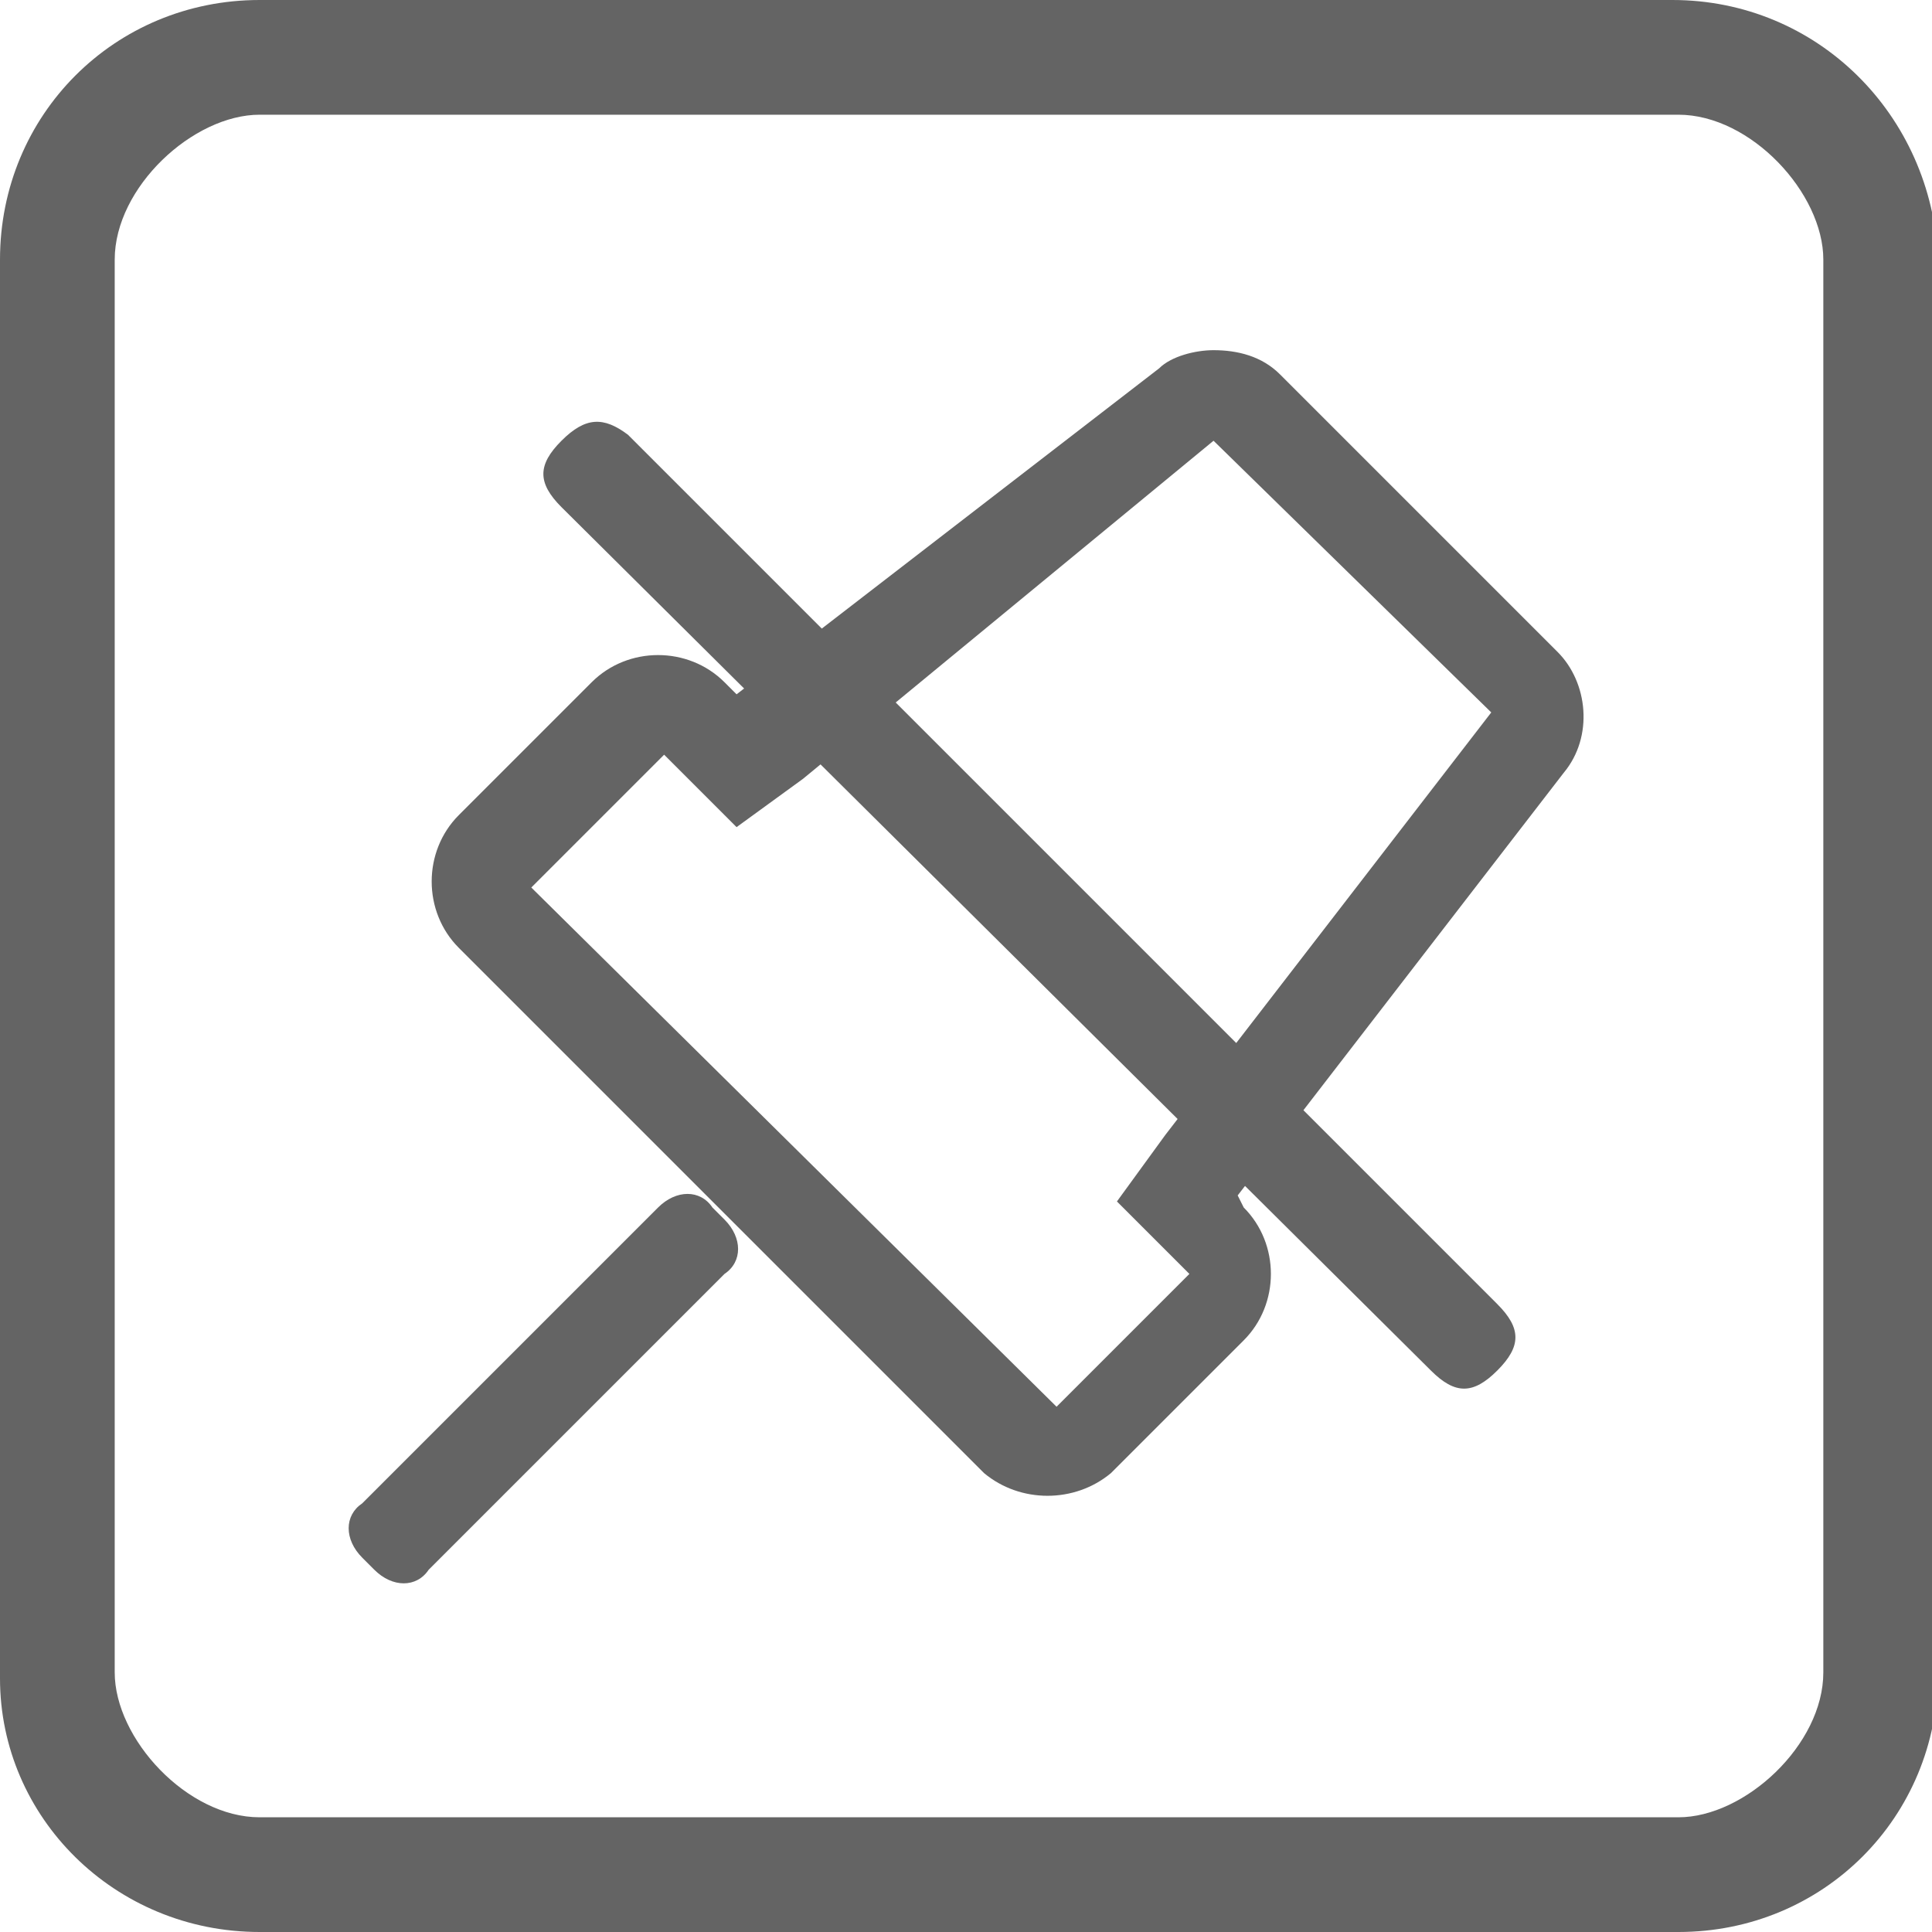 <?xml version="1.0" encoding="utf-8"?>
<!-- Generator: Adobe Illustrator 21.1.0, SVG Export Plug-In . SVG Version: 6.00 Build 0)  -->
<svg version="1.1" id="图层_1" xmlns="http://www.w3.org/2000/svg" xmlns:xlink="http://www.w3.org/1999/xlink" x="0px" y="0px"
	 viewBox="0 0 32 32" style="enable-background:new 0 0 32 32;" xml:space="preserve">
<style type="text/css">
	.st0{fill:#646464;}
</style>
<g>
	<path class="st0" d="M27.7,0H4.3C1.9,0,0,1.9,0,4.3v23.5C0,30.1,1.9,32,4.3,32h23.5c2.4,0,4.3-1.9,4.3-4.3V4.3
		C32,1.9,30.1,0,27.7,0L27.7,0z M30.2,27.7c0,1.2-1.3,2.4-2.4,2.4H4.3c-1.2,0-2.4-1.3-2.4-2.4V4.3c0-1.2,1.3-2.4,2.4-2.4h23.5
		c1.2,0,2.4,1.3,2.4,2.4L30.2,27.7L30.2,27.7z"/>
</g>
<g>
	<path class="st0" d="M20.1,7.3l4.6,4.5l-5.4,7l-0.8,1.1l1,1l0.2,0.2l-2.2,2.2l-8.7-8.6l2.2-2.2l0.2,0.2l1,1l1.1-0.8L20.1,7.3
		 M20.1,5.8c-0.3,0-0.7,0.1-0.9,0.3l-7,5.4L12,11.3c-0.6-0.6-1.6-0.6-2.2,0l-2.2,2.2c-0.6,0.6-0.6,1.6,0,2.2l8.7,8.7
		c0.6,0.5,1.5,0.5,2.1,0l2.2-2.2c0.6-0.6,0.6-1.6,0-2.2l-0.1-0.2l5.4-7c0.5-0.6,0.4-1.5-0.1-2l-4.6-4.6C20.9,5.9,20.5,5.8,20.1,5.8
		L20.1,5.8z M6.2,26L6,25.8c-0.3-0.3-0.3-0.7,0-0.9l0,0l4.9-4.9c0.3-0.3,0.7-0.3,0.9,0l0,0l0.2,0.2c0.3,0.3,0.3,0.7,0,0.9l0,0
		L7.1,26C6.9,26.3,6.5,26.3,6.2,26L6.2,26L6.2,26z"/>
	<path class="st0" d="M10.4,7.2l14.4,14.4c0.4,0.4,0.4,0.7,0,1.1l0,0c-0.4,0.4-0.7,0.4-1.1,0L9.3,8.4C8.9,8,8.9,7.7,9.3,7.3l0,0
		C9.7,6.9,10,6.9,10.4,7.2z"/>
</g>
</svg>
